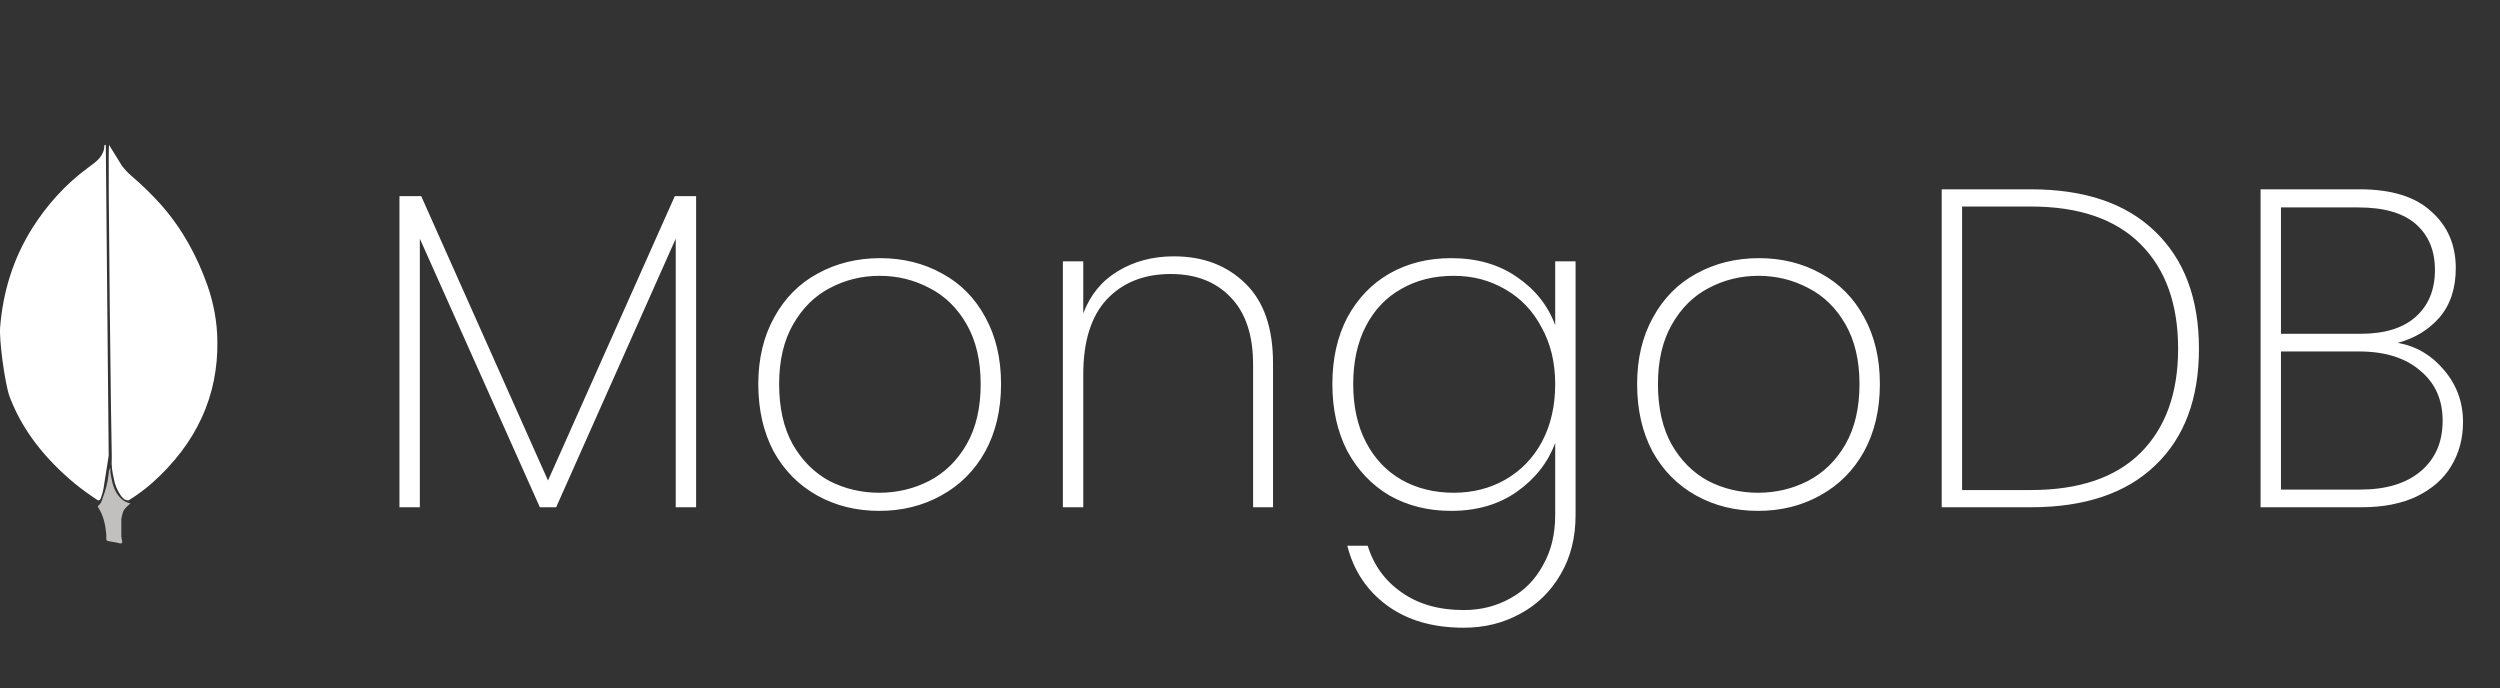 <svg width="138" height="38" viewBox="0 0 138 38" fill="none" xmlns="http://www.w3.org/2000/svg">
<rect x="0" y="0" width="138" height="38" fill="#333333" stroke="none"/>
<path d="M38.425 10.825V28H37.3V13.175L30.7 28H29.8L23.175 13.175V28H22.05V10.825H23.25L30.25 26.525L37.25 10.825H38.425ZM48.533 28.2C47.266 28.2 46.124 27.917 45.108 27.35C44.091 26.783 43.291 25.975 42.708 24.925C42.141 23.858 41.858 22.617 41.858 21.2C41.858 19.8 42.15 18.575 42.733 17.525C43.316 16.458 44.116 15.65 45.133 15.1C46.166 14.533 47.316 14.25 48.583 14.25C49.849 14.25 50.991 14.533 52.008 15.1C53.025 15.65 53.816 16.45 54.383 17.5C54.966 18.55 55.258 19.783 55.258 21.2C55.258 22.617 54.966 23.858 54.383 24.925C53.8 25.975 52.991 26.783 51.958 27.35C50.941 27.917 49.8 28.2 48.533 28.2ZM48.533 27.2C49.516 27.2 50.433 26.983 51.283 26.55C52.15 26.1 52.841 25.425 53.358 24.525C53.874 23.625 54.133 22.517 54.133 21.2C54.133 19.9 53.874 18.8 53.358 17.9C52.841 17 52.158 16.333 51.308 15.9C50.458 15.45 49.541 15.225 48.558 15.225C47.575 15.225 46.658 15.45 45.808 15.9C44.974 16.333 44.3 17 43.783 17.9C43.266 18.8 43.008 19.9 43.008 21.2C43.008 22.517 43.258 23.625 43.758 24.525C44.275 25.425 44.95 26.1 45.783 26.55C46.633 26.983 47.55 27.2 48.533 27.2ZM64.796 14.15C66.413 14.15 67.729 14.65 68.746 15.65C69.763 16.633 70.271 18.1 70.271 20.05V28H69.171V20.125C69.171 18.508 68.763 17.275 67.946 16.425C67.129 15.558 66.021 15.125 64.621 15.125C63.154 15.125 61.979 15.592 61.096 16.525C60.229 17.458 59.796 18.842 59.796 20.675V28H58.671V14.425H59.796V17.3C60.179 16.283 60.813 15.508 61.696 14.975C62.596 14.425 63.629 14.15 64.796 14.15ZM80.097 14.25C81.531 14.25 82.747 14.6 83.747 15.3C84.747 15.983 85.447 16.867 85.847 17.95V14.425H86.972V28.425C86.972 29.675 86.697 30.767 86.147 31.7C85.597 32.65 84.856 33.375 83.922 33.875C82.989 34.392 81.947 34.65 80.797 34.65C79.097 34.65 77.689 34.242 76.572 33.425C75.456 32.608 74.722 31.508 74.372 30.125H75.497C75.831 31.208 76.456 32.067 77.372 32.7C78.289 33.35 79.431 33.675 80.797 33.675C81.747 33.675 82.606 33.458 83.372 33.025C84.139 32.608 84.739 32 85.172 31.2C85.622 30.417 85.847 29.492 85.847 28.425V24.45C85.447 25.533 84.739 26.433 83.722 27.15C82.722 27.85 81.514 28.2 80.097 28.2C78.831 28.2 77.697 27.917 76.697 27.35C75.714 26.767 74.939 25.95 74.372 24.9C73.822 23.833 73.547 22.6 73.547 21.2C73.547 19.8 73.822 18.575 74.372 17.525C74.939 16.475 75.714 15.667 76.697 15.1C77.697 14.533 78.831 14.25 80.097 14.25ZM85.847 21.2C85.847 20.017 85.597 18.975 85.097 18.075C84.614 17.158 83.947 16.458 83.097 15.975C82.247 15.475 81.297 15.225 80.247 15.225C79.147 15.225 78.181 15.467 77.347 15.95C76.514 16.417 75.864 17.1 75.397 18C74.931 18.9 74.697 19.967 74.697 21.2C74.697 22.433 74.931 23.5 75.397 24.4C75.864 25.3 76.514 25.992 77.347 26.475C78.197 26.958 79.164 27.2 80.247 27.2C81.297 27.2 82.247 26.958 83.097 26.475C83.964 25.975 84.639 25.275 85.122 24.375C85.606 23.458 85.847 22.4 85.847 21.2ZM97.044 28.2C95.777 28.2 94.635 27.917 93.619 27.35C92.602 26.783 91.802 25.975 91.219 24.925C90.652 23.858 90.369 22.617 90.369 21.2C90.369 19.8 90.66 18.575 91.244 17.525C91.827 16.458 92.627 15.65 93.644 15.1C94.677 14.533 95.827 14.25 97.094 14.25C98.36 14.25 99.502 14.533 100.519 15.1C101.535 15.65 102.327 16.45 102.894 17.5C103.477 18.55 103.769 19.783 103.769 21.2C103.769 22.617 103.477 23.858 102.894 24.925C102.31 25.975 101.502 26.783 100.469 27.35C99.452 27.917 98.31 28.2 97.044 28.2ZM97.044 27.2C98.027 27.2 98.944 26.983 99.794 26.55C100.66 26.1 101.352 25.425 101.869 24.525C102.385 23.625 102.644 22.517 102.644 21.2C102.644 19.9 102.385 18.8 101.869 17.9C101.352 17 100.669 16.333 99.819 15.9C98.969 15.45 98.052 15.225 97.069 15.225C96.085 15.225 95.169 15.45 94.319 15.9C93.485 16.333 92.81 17 92.294 17.9C91.777 18.8 91.519 19.9 91.519 21.2C91.519 22.517 91.769 23.625 92.269 24.525C92.785 25.425 93.46 26.1 94.294 26.55C95.144 26.983 96.06 27.2 97.044 27.2ZM112.107 10.45C115.074 10.45 117.357 11.225 118.957 12.775C120.574 14.325 121.382 16.483 121.382 19.25C121.382 22.017 120.574 24.167 118.957 25.7C117.357 27.233 115.074 28 112.107 28H107.182V10.45H112.107ZM112.107 27.05C114.757 27.05 116.774 26.367 118.157 25C119.54 23.617 120.232 21.7 120.232 19.25C120.232 16.783 119.54 14.858 118.157 13.475C116.774 12.092 114.757 11.4 112.107 11.4H108.307V27.05H112.107ZM132.359 18.925C133.376 19.108 134.226 19.608 134.909 20.425C135.609 21.242 135.959 22.2 135.959 23.3C135.959 24.2 135.743 25.008 135.309 25.725C134.893 26.425 134.259 26.983 133.409 27.4C132.576 27.8 131.559 28 130.359 28H124.784V10.45H130.259C132.009 10.45 133.326 10.858 134.209 11.675C135.109 12.475 135.559 13.517 135.559 14.8C135.559 15.917 135.259 16.825 134.659 17.525C134.059 18.208 133.293 18.675 132.359 18.925ZM125.909 18.425H130.309C131.626 18.425 132.634 18.117 133.334 17.5C134.051 16.867 134.409 16 134.409 14.9C134.409 13.833 134.059 12.992 133.359 12.375C132.659 11.758 131.601 11.45 130.184 11.45H125.909V18.425ZM130.284 27.025C131.701 27.025 132.809 26.692 133.609 26.025C134.426 25.342 134.834 24.408 134.834 23.225C134.834 22.058 134.418 21.133 133.584 20.45C132.768 19.75 131.643 19.4 130.209 19.4H125.909V27.025H130.284Z" fill="white"/>
<path d="M6.02 8L6.721 9.136C6.878 9.346 7.049 9.532 7.25 9.705C7.84 10.207 8.389 10.743 8.895 11.31C10.082 12.656 10.883 14.151 11.455 15.768C11.798 16.755 11.984 17.768 11.998 18.793C12.056 21.855 10.839 24.485 8.387 26.671C7.989 27.017 7.558 27.335 7.099 27.621C6.856 27.621 6.741 27.461 6.641 27.312C6.459 27.038 6.338 26.736 6.283 26.423C6.197 26.053 6.141 25.682 6.169 25.3V25.127C6.149 25.09 5.935 8.087 6.02 8Z" fill="white"/>
<path d="M5.84 8.024C5.811 7.975 5.782 8.012 5.754 8.036C5.768 8.28 5.667 8.498 5.51 8.707C5.337 8.914 5.108 9.072 4.878 9.243C3.6 10.18 2.595 11.313 1.79 12.58C0.719 14.285 0.167 16.112 0.01 18.036C-0.062 18.73 0.269 21.178 0.527 21.885C1.23 23.76 2.494 25.332 4.132 26.696C4.534 27.024 4.964 27.329 5.409 27.621C5.539 27.621 5.553 27.524 5.582 27.451C5.639 27.295 5.682 27.137 5.712 26.976L6 25.149L5.84 8.024Z" fill="white"/>
<path d="M6.767 28.347C6.802 28.138 6.992 27.964 7.2 27.79C6.991 27.745 6.837 27.654 6.715 27.553C6.611 27.457 6.525 27.357 6.457 27.252C6.215 26.869 6.163 26.467 6.094 26.075V25.838C6.008 25.875 5.99 26.184 5.99 26.231C5.939 26.645 5.835 27.056 5.678 27.463C5.626 27.627 5.592 27.791 5.4 27.937C5.4 27.955 5.4 27.974 5.417 28.001C5.729 28.485 5.814 28.977 5.867 29.48V29.663C5.867 29.882 5.85 29.836 6.194 29.909C6.333 29.936 6.488 29.946 6.627 30C6.731 30 6.748 29.954 6.748 29.918L6.697 29.617V28.777C6.68 28.63 6.731 28.485 6.766 28.348L6.767 28.347Z" fill="#C2BFBF"/>
</svg>
